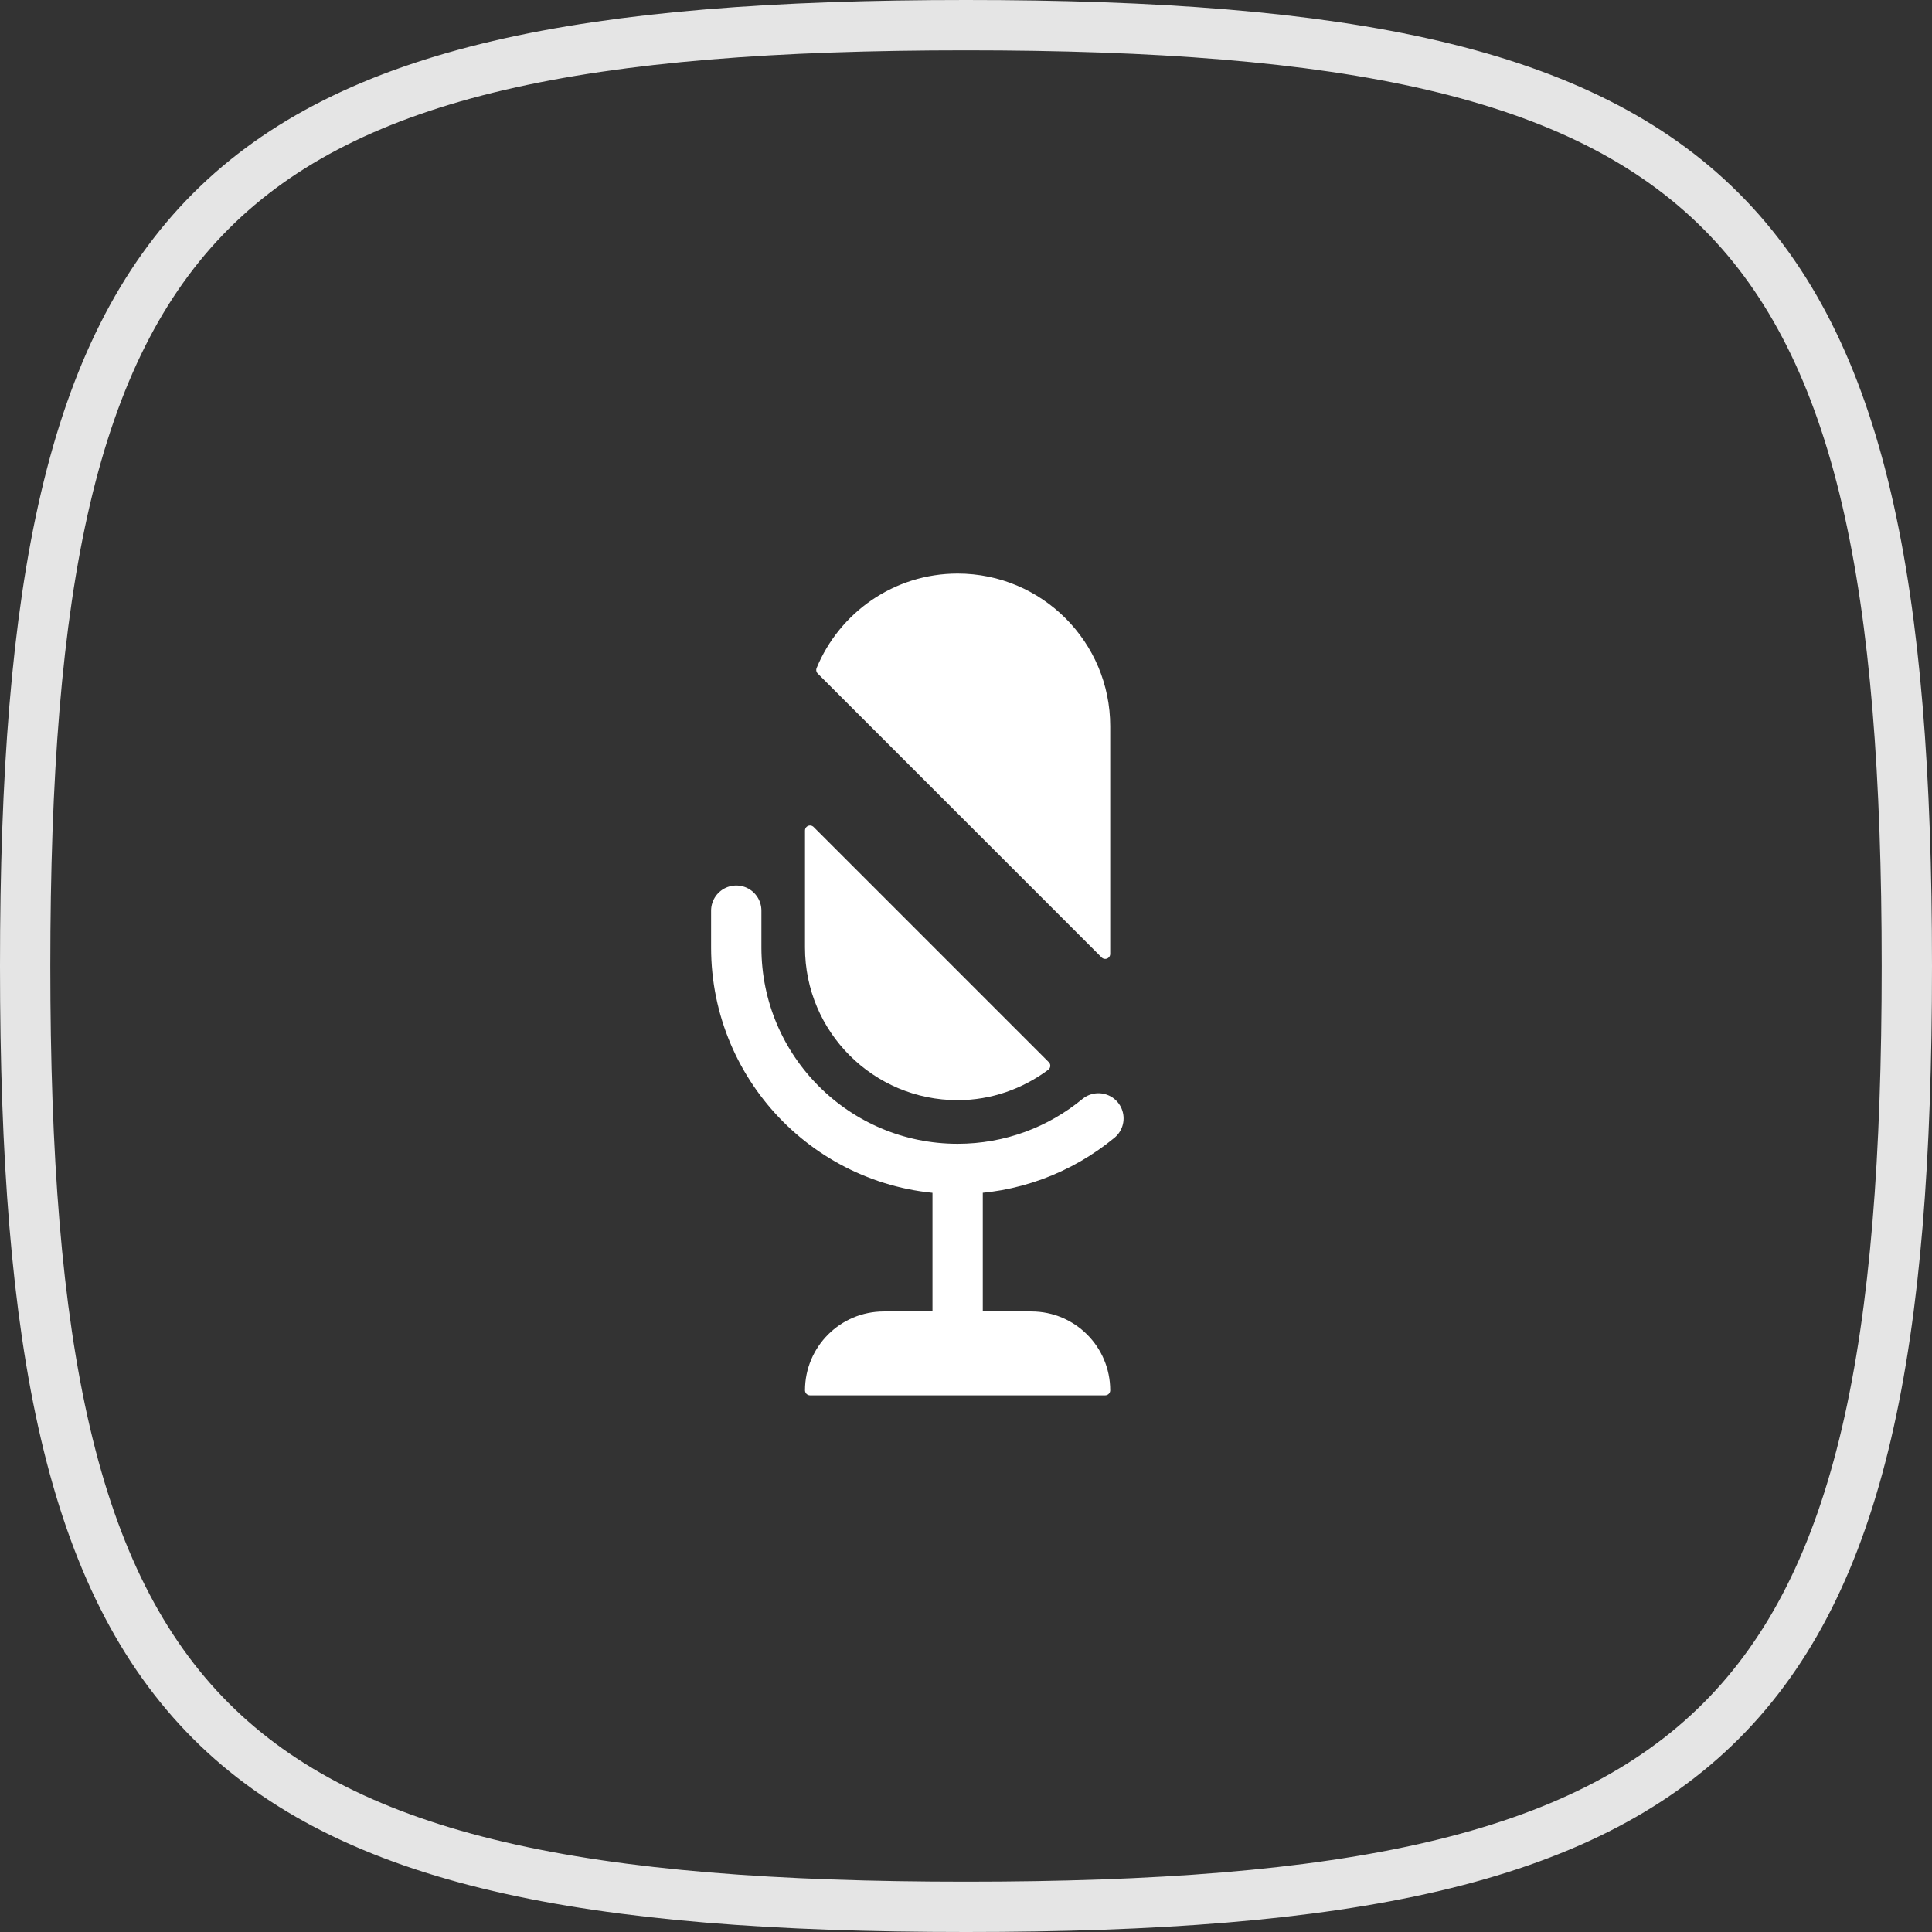 <?xml version="1.0" encoding="UTF-8"?>
<svg width="48px" height="48px" viewBox="0 0 48 48" version="1.1" xmlns="http://www.w3.org/2000/svg" xmlns:xlink="http://www.w3.org/1999/xlink">
    <rect x="0" y="0" width="48" height="48" fill="#333333" stroke="none"/>
    <!-- Generator: Sketch 50.2 (55047) - http://www.bohemiancoding.com/sketch -->
    <title>call / mute-off_48px</title>
    <desc>Created with Sketch.</desc>
    <defs></defs>
    <g id="call-/-mute-off_48px" stroke="none" stroke-width="1" fill="none" fill-rule="evenodd">
        <path d="M24,0.625 C5.145,0.625 0.625,5.145 0.625,24 C0.625,42.855 5.145,47.375 24,47.375 C42.855,47.375 47.375,42.855 47.375,24 C47.375,5.145 42.855,0.625 24,0.625 Z" id="mask-squircle" stroke="#FFFFFF" stroke-width="1.25" opacity="0.871"></path>
        <g id="Group" transform="translate(16, 13)" stroke="#FFFFFF" stroke-linecap="round" stroke-linejoin="round">
            <path d="M2.292,9.625 L2.292,10.542 C2.292,13.579 4.754,16.042 7.792,16.042 C9.121,16.042 10.339,15.57 11.29,14.786 M7.792,16.042 L7.792,19.708 M0.458,0.458" id="Stroke-3" stroke-width="1.25"></path>
            <path d="M4.125,10.542 L4.125,7.634 L9.969,13.478 C9.358,13.931 8.61,14.208 7.792,14.208 C5.767,14.208 4.125,12.567 4.125,10.542 Z M11.458,5.042 L11.458,10.699 L4.404,3.645 C4.954,2.313 6.262,1.375 7.792,1.375 C9.817,1.375 11.458,3.017 11.458,5.042 Z M11.458,21.542 L4.125,21.542 C4.125,20.529 4.945,19.708 5.958,19.708 L9.625,19.708 C10.638,19.708 11.458,20.529 11.458,21.542 Z" id="Stroke-7" stroke-width="0.25" fill="#FFFFFF"></path>
        </g>
    </g>
</svg>